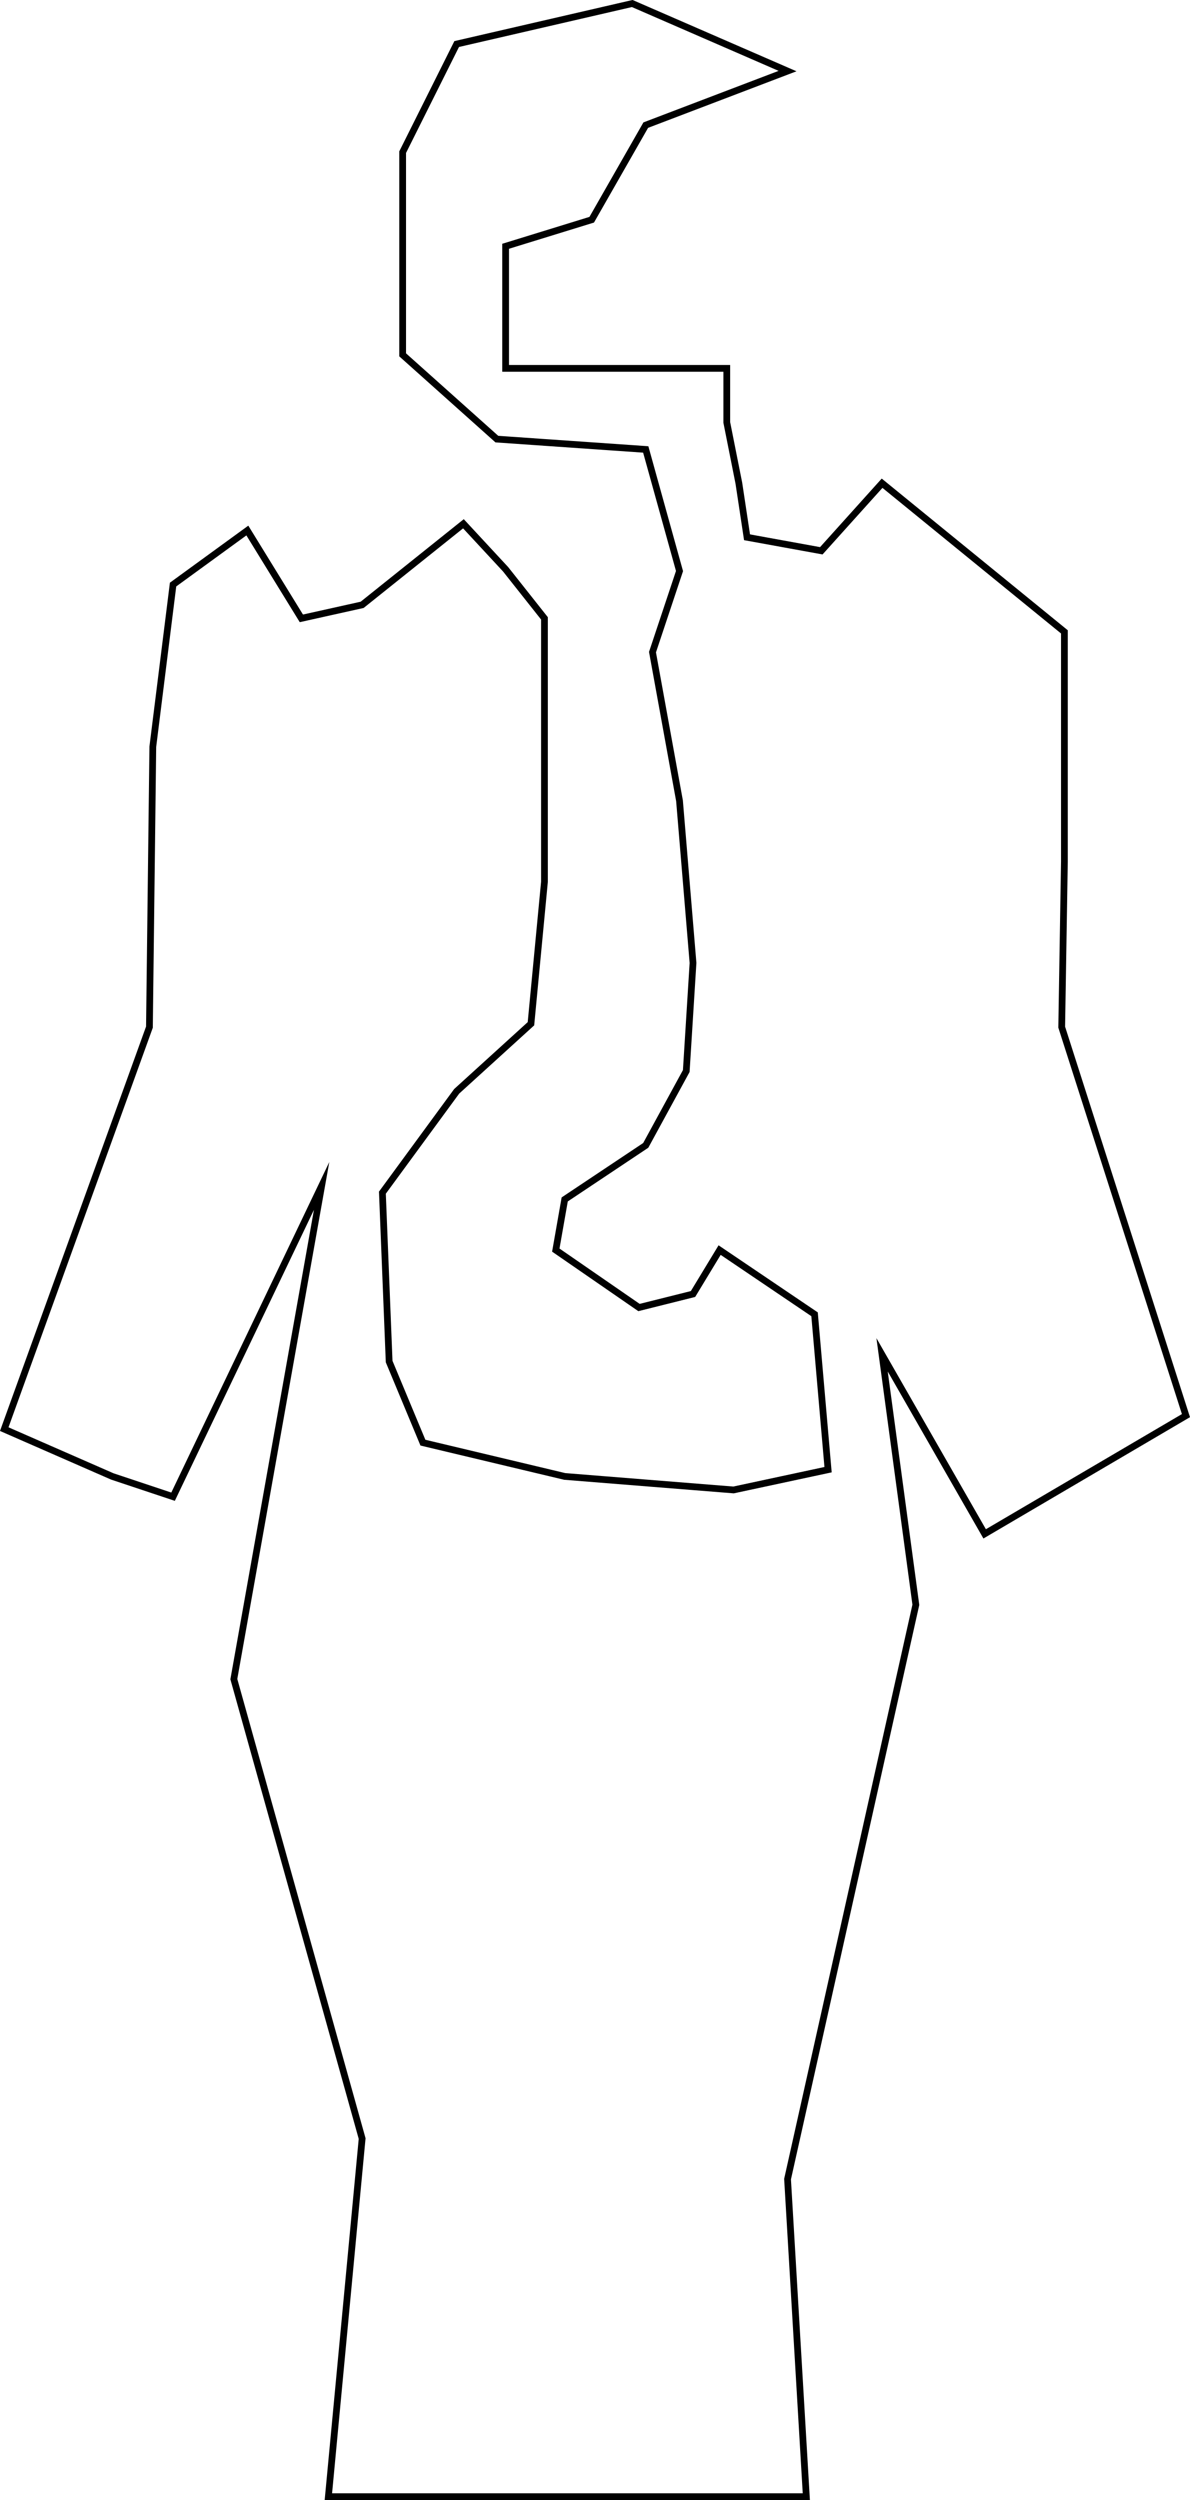 <?xml version="1.0" encoding="UTF-8"?>
<svg id="Layer_2" data-name="Layer 2" xmlns="http://www.w3.org/2000/svg" viewBox="0 0 176.23 370.02">
  <defs>
    <style>
      .cls-1 {
        fill: none;
        stroke: #000;
        stroke-miterlimit: 10;
      }
    </style>
  </defs>
  <g id="Layer_2-2" data-name="Layer 2">
    <polygon id="SKIN" class="cls-1" points="22.13 152.02 .63 211.52 16.63 218.52 25.63 221.52 47.63 175.52 34.63 248.52 53.63 316.52 48.63 369.52 119.41 369.52 116.63 322.52 135.63 237.52 130.63 200.52 145.82 227.02 175.63 209.52 159.63 159.52 157.23 152.02 157.63 127.52 157.63 93.52 130.63 71.52 121.63 81.52 110.63 79.52 109.42 71.52 107.63 62.52 107.63 54.52 74.88 54.52 74.88 36.45 87.63 32.52 95.63 18.52 116.63 10.52 93.63 .52 67.63 6.52 59.63 22.52 59.63 37.52 59.63 52.52 73.58 64.99 95.63 66.52 100.63 84.52 96.63 96.52 100.63 118.52 102.63 142.52 101.63 158.52 95.63 169.52 83.63 177.52 82.31 185.02 94.63 193.52 102.63 191.52 106.57 185.02 120.63 194.52 122.63 217.52 108.63 220.52 83.63 218.52 62.63 213.52 57.63 201.52 56.63 176.52 67.63 161.52 78.63 151.52 80.63 130.52 80.63 91.52 74.88 84.26 68.63 77.52 53.63 89.52 44.63 91.52 36.63 78.52 25.63 86.52 22.63 110.52 22.13 152.02"/>
  </g>
</svg>